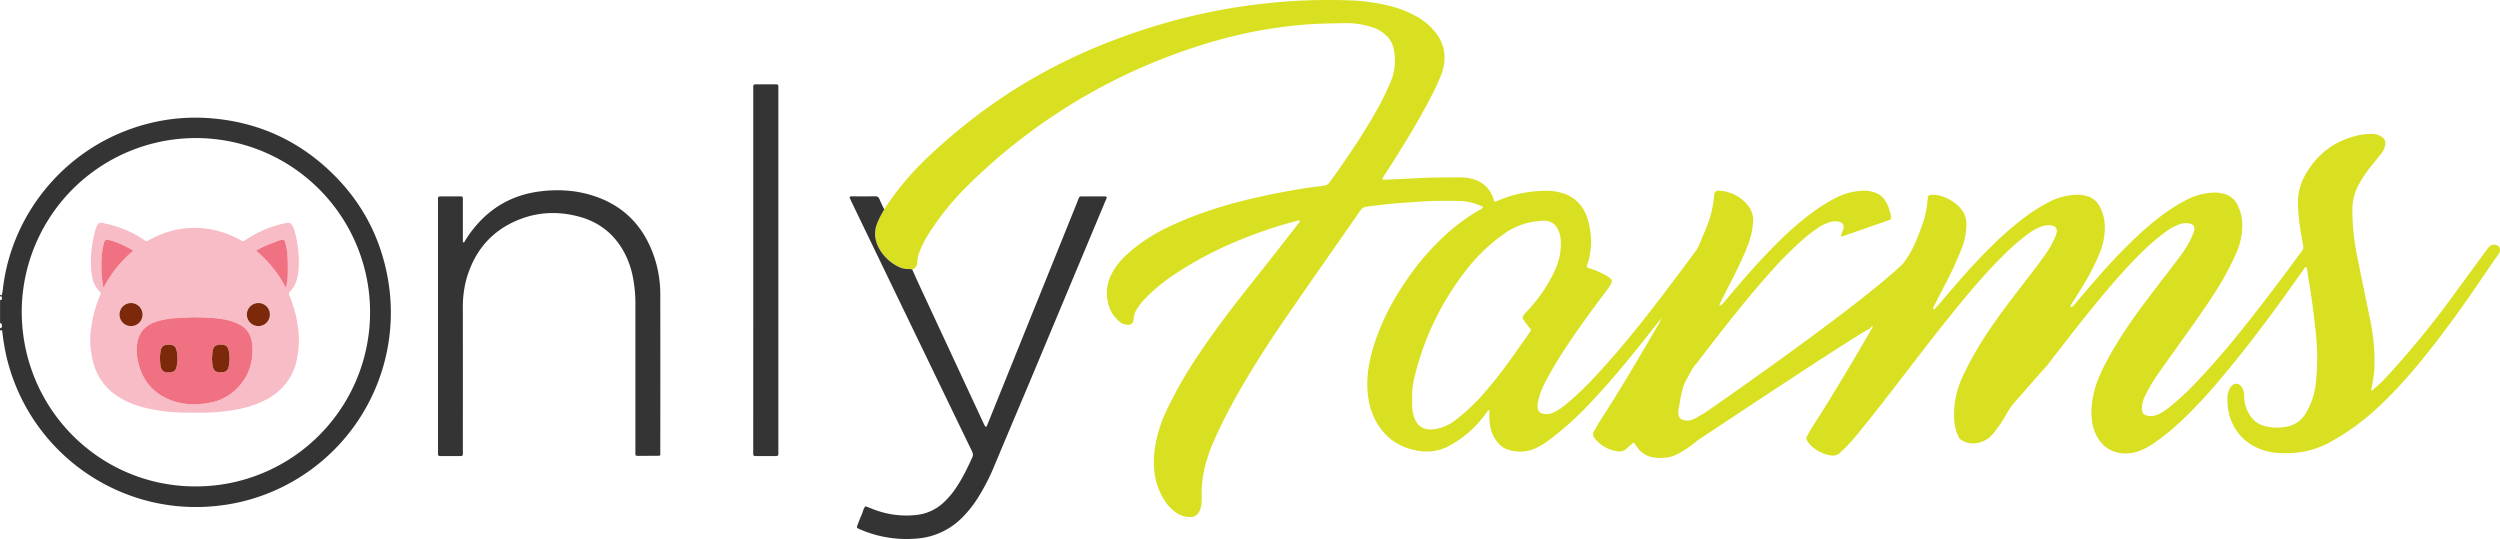 <svg id="Layer_1" data-name="Layer 1" xmlns="http://www.w3.org/2000/svg" viewBox="0 0 2186.17 471.39"><defs><style>.cls-1{fill:#343434;}.cls-2{fill:#d9e021;}.cls-3{fill:#f7bcc6;}.cls-4{fill:#f07181;}.cls-5{fill:#7c280b;}</style></defs><path class="cls-1" d="M0,268.62c.5.71,1.35,1.23,1.65.17a40,40,0,0,0,1-6c7.66-63.09,51.33-117.71,112.11-139.07a167.14,167.14,0,0,1,67.83-9.3c42.28,3,78.64,19.34,108.75,49.05,25.69,25.33,41.63,56,47.89,91.6a170,170,0,0,1-91.35,181.42,167.73,167.73,0,0,1-53.05,16.4c-86.51,12-168-43.39-188.87-128.6a194.78,194.78,0,0,1-3.79-21.71,6.42,6.42,0,0,0-.43-2.28c-.58-1-1.21-.42-1.69.26v-2.82c.39.06.83.63,1.17.09a3.53,3.53,0,0,0-.33-4.1c-.07-.09-.55.16-.84.26V273.32c.29.1.73.38.85.28a2.26,2.26,0,0,0,.34-3.18c-.38-.53-.79,0-1.19.08Zm19,15.64c.5,84.29,67.47,151.22,150,152.21A152.31,152.31,0,1,0,19,284.26Z" transform="translate(0 -11.13)"/><path class="cls-2" d="M2185.08,226.66a5.89,5.89,0,0,0-6.54-1,8.39,8.39,0,0,0-2.25,1.64,17.69,17.69,0,0,0-1.71,2.22q-14.57,19.89-29.12,39.77a778.79,778.79,0,0,1-57,69.77A103,103,0,0,1,2074.92,352c-.35.29-.89.89-1,.82-.89-.57-.4-1.25,0-1.88.91-5.87,2.15-11.67,2.38-17.65a172.55,172.55,0,0,0-3.46-41.5c-3.72-18.23-7.49-36.45-11.2-54.67a208,208,0,0,1-4.57-42.38,45.4,45.4,0,0,1,5.49-22,106.59,106.59,0,0,1,10.38-15.61c3-3.78,6.07-7.57,9.13-11.33a17,17,0,0,0,3.65-7.51,6.72,6.72,0,0,0-3.21-7.63,14.68,14.68,0,0,0-8.9-2.47,63.82,63.82,0,0,0-10.26,1q-33,7.1-48.63,37.09a46.63,46.63,0,0,0-5.21,22.16,141.67,141.67,0,0,0,1.56,19.63c.86,5.88,1.87,11.73,2.91,17.58a5.56,5.56,0,0,1-1.21,5.22,25,25,0,0,0-1.67,2.27c-13.17,17.89-26.5,35.67-40.19,53.17-16.3,20.83-33.12,41.23-51.51,60.28a217.17,217.17,0,0,1-24.27,22.11,41.2,41.2,0,0,1-8.44,5.05,14.59,14.59,0,0,1-8.27,1c-3.77-.59-5.47-2.6-5.41-6.39a24.94,24.94,0,0,1,2.69-10.83,147,147,0,0,1,11.14-19c5.12-7.3,10.33-14.54,15.5-21.81,11.33-15.93,22.87-31.72,33.49-48.16a244,244,0,0,0,20.11-37.07,59.11,59.11,0,0,0,4.86-24.65,38.71,38.71,0,0,0-4.25-16.67,18.07,18.07,0,0,0-12.54-9.73,31.06,31.06,0,0,0-10.25-.79,56.73,56.73,0,0,0-21.94,6.32,172.34,172.34,0,0,0-14.89,8.92c-12.9,8.71-24.39,19.09-35.45,29.95-13,12.72-25,26.28-36.8,40.12-3.24,3.81-6.45,7.66-9.7,11.46-1.16,1.35-2.25,2.84-4.07,3.47-.58-1.25.12-2,.54-2.81.82-1.51,1.79-2.94,2.73-4.38,8.22-12.59,15.77-25.54,21.61-39.45a59.27,59.27,0,0,0,4.82-24.19,38.87,38.87,0,0,0-4.32-17.12,17.93,17.93,0,0,0-12.14-9.54,30.21,30.21,0,0,0-10.24-.89,56.53,56.53,0,0,0-22,6.18,161,161,0,0,0-21.81,13.76,295.19,295.19,0,0,0-28.94,25.34c-15.83,15.63-30.35,32.44-44.68,49.43-1.31,1.55-2.66,3.08-4.08,4.53-.45.45-1,1.23-2,.64.23-1.89,1.27-3.47,2.1-5.1,3-6,6.15-12,9.25-17.93q7.47-14.38,13.45-29.43a58.75,58.75,0,0,0,4.39-21.95,20,20,0,0,0-5.23-13.71,35.59,35.59,0,0,0-16.82-10.66,23.45,23.45,0,0,0-8.33-1.12c-2.62.2-3.33.78-3.49,3.37a88.71,88.71,0,0,1-1.54,11.15c-1.53,8.2-4.71,15.84-7.72,23.57a92.63,92.63,0,0,1-12.55,22.38c-40.31,38.57-173.44,130.43-173.44,130.43l-2.39,1.27a66.22,66.22,0,0,1-7.35,4.14,13.21,13.21,0,0,1-7.34.95c-3.84-.59-5.76-2.77-5.76-6.71a21.19,21.19,0,0,1,.49-4.18c.84-4.15.89-7.81,3.89-18.81a37.4,37.4,0,0,1,3.2-6.77c2.4-4.38,4.54-8.93,7.84-12.77,1.53-1.77,2.88-3.7,4.32-5.56,17.38-22.56,34.84-45,53.51-66.58,10.15-11.7,20.58-23.15,32.11-33.55a141.86,141.86,0,0,1,16.83-13.49,39.25,39.25,0,0,1,10.08-4.91,16.4,16.4,0,0,1,7.89-.49c3.54.64,5.07,3.06,4.15,6.5-.4,1.5-1.11,2.92-1.64,4.39-.23.65-1,1.33.09,2.11.51-.13,1.11-.24,1.69-.44q10.41-3.6,20.82-7.24,9.3-3.24,18.59-6.52c2.18-.77,2.42-1.17,2.08-3.48a37.55,37.55,0,0,0-4-12,17.5,17.5,0,0,0-10.87-9,28.14,28.14,0,0,0-9.71-1.35,56.51,56.51,0,0,0-23.84,6.34,162,162,0,0,0-19.53,12.1,275.36,275.36,0,0,0-31.52,27.36c-15.8,15.66-30.37,32.43-44.61,49.5a23.89,23.89,0,0,1-5.56,5.43c-.63-1,0-1.71.28-2.36,1.5-3.1,3-6.19,4.6-9.24,6.76-13.05,13.48-26.12,19-39.77a70.91,70.91,0,0,0,5.16-21.33,20.64,20.64,0,0,0-4.9-15.7A34.5,34.5,0,0,0,1505,178c-4.89-.51-5.75.24-6.15,5.1a89.22,89.22,0,0,1-6.07,25.46c-2.24,5.67-4.7,11.25-7,16.9a24.74,24.74,0,0,1-3.25,5.67c-8.74,11.63-17.39,23.34-26.18,34.93-20.54,27.05-41.66,53.62-65.14,78.23a259.18,259.18,0,0,1-22.3,20.79,47.5,47.5,0,0,1-10.64,6.82,13.59,13.59,0,0,1-8.69,1.07,5.85,5.85,0,0,1-5-5.46,16.1,16.1,0,0,1,.38-5.13,61.58,61.58,0,0,1,5.66-15.85q7.83-15,17.08-29.13c11.56-17.69,24-34.72,36.78-51.58,1.22-1.62,2.39-3.29,3.45-5,2.48-4.07,2.26-5-1.54-7.64-.51-.35-1-.69-1.58-1a76.93,76.93,0,0,0-13.7-6.08c-1.17-.39-2.46-.51-3.47-1.6a16.46,16.46,0,0,1,.46-2.19,62.63,62.63,0,0,0,2.46-29.64c-.91-6.06-2.32-12-5.34-17.38a31.14,31.14,0,0,0-18.36-15.12,47.09,47.09,0,0,0-14.78-2.2A108.6,108.6,0,0,0,1311,186.1l-3,1.26c-.77.32-1.22-.15-1.48-.72s-.42-1.5-.68-2.24c-3.16-8.73-9.22-14.36-18.18-16.77a37.09,37.09,0,0,0-9.73-1.35c-12.83,0-25.66-.06-38.48.63-9.37.52-18.75.92-28.13,1.33-.83,0-1.87.49-2.43-.66.21-1.29,1.11-2.21,1.76-3.24,2.69-4.23,5.44-8.41,8.11-12.65,11.43-18.13,22.58-36.42,32.38-55.51a186.42,186.42,0,0,0,9.11-19.55c6-16,2.88-30.09-9.39-42.07a57.81,57.81,0,0,0-12-9,97.48,97.48,0,0,0-24.41-9.47,165.73,165.73,0,0,0-34.82-4.66,505.08,505.08,0,0,0-71.7,2.55c-17.28,1.88-34.43,4.49-51.42,8a541.56,541.56,0,0,0-82.26,24.17,482.62,482.62,0,0,0-92.8,46.86,502,502,0,0,0-67.77,53.36c-15.39,14.39-29.19,30.07-40.43,47.94a82.12,82.12,0,0,0-6,11.62c-3.31,7.94-2.38,15.58,1.77,22.88a38.78,38.78,0,0,0,16.5,15.43,19,19,0,0,0,7.6,2.1c1.55.1,3.13-.14,4.63.46a6.47,6.47,0,0,0,4.36-6.5,30.12,30.12,0,0,1,2.72-10.86,90.61,90.61,0,0,1,7.41-14.1,242.19,242.19,0,0,1,34.59-42.52,486,486,0,0,1,51.19-44.06,501.55,501.55,0,0,1,118.43-66.18c32.58-12.73,66-22.44,100.71-27.27,11.32-1.57,22.67-2.78,34.08-3.3,8-.37,15.94-.43,23.92-.63a74.53,74.53,0,0,1,24.5,3.43,31.71,31.71,0,0,1,13.12,7.93,21.56,21.56,0,0,1,5.92,11,48.17,48.17,0,0,1-3,29.84c-3.31,7.6-6.86,15.09-10.91,22.34-12.6,22.57-27.11,43.9-42.24,64.84a6.74,6.74,0,0,1-5.1,2.79c-5.89.76-11.8,1.45-17.66,2.39q-21.32,3.4-42.36,8.2c-25.22,5.74-49.78,13.44-73.3,24.34-14.74,6.84-28.35,15.26-40.12,26.55a55,55,0,0,0-13.27,18.57,35,35,0,0,0-1.5,23.43,28.75,28.75,0,0,0,10,15.5,9.86,9.86,0,0,0,4.54,2.32c4.16.61,7.22.62,7.65-5.4a18,18,0,0,1,3.13-8.71,57.65,57.65,0,0,1,7.07-8.74,154.12,154.12,0,0,1,24.54-20.33,316.38,316.38,0,0,1,47.18-26.06,395.08,395.08,0,0,1,61-21.43c.77-.2,1.68-.83,2.53.35-.64.88-1.24,1.77-1.91,2.62-10.5,13.44-20.94,26.93-31.54,40.28-14.89,18.75-29.81,37.46-43.73,57-12.19,17.08-23.76,34.54-33.37,53.22-4.3,8.35-8.67,16.66-11.61,25.61-4.28,13.05-6.78,26.36-5.25,40.15a57.41,57.41,0,0,0,9.74,26.6,35.92,35.92,0,0,0,10.37,10.07,20.42,20.42,0,0,0,11.6,3.13,8.21,8.21,0,0,0,7.32-4.29,15.51,15.51,0,0,0,1.4-3.45,31.53,31.53,0,0,0,.95-9.77,101.56,101.56,0,0,1,1.32-19.16,125.59,125.59,0,0,1,8.45-27.76A441,441,0,0,1,1083.25,354c12.67-22.33,26.62-43.86,41.16-65C1146,257.54,1168,226.32,1189.75,195a7,7,0,0,1,5.41-3.12c9.31-1.15,18.6-2.46,28-3.12q8.65-.61,17.32-1.23c12.34-.88,24.7-.9,37.06-.57,6.78.18,13.16,2.27,19.31,5-.26,1.72-1.69,2-2.71,2.53a167.16,167.16,0,0,0-29.86,21.87,222.74,222.74,0,0,0-33,37.76c-13.34,19.1-24.1,39.5-30.73,61.92-4,13.47-6,27.17-4.25,41.23a60.35,60.35,0,0,0,7.13,22.68c8.5,14.88,21.43,23.32,38.32,25.58a40.49,40.49,0,0,0,25.45-4.5,94.2,94.2,0,0,0,32.41-28.67,8.93,8.93,0,0,1,2.82-3c0,3-.1,5.49,0,7.93.39,7.32,2,14.22,6.75,20.12a20.52,20.52,0,0,0,12,7.68c7.39,1.59,14.58,1.38,21.54-1.94A78,78,0,0,0,1355.9,395a286,286,0,0,0,36-32.83c14.42-15.25,27.87-31.33,41-47.67,6.63-8.25,13.16-16.57,20.45-25.75-1.33,2.62-2.09,4.29-3,5.88-1.62,2.86-3.32,5.67-5,8.51-15.19,26.09-30.61,52-47,77.38-1.52,2.36-2.7,4.94-4.26,7.28-1.68,2.53-1.16,4.71.59,6.82a30.68,30.68,0,0,0,20,11.19,9.15,9.15,0,0,0,7.79-2.35c1.38-1.26,2.73-2.57,4.14-3.81.65-.58,1.11-1.57,2.39-1.25.84,1.22,1.71,2.5,2.6,3.78a21,21,0,0,0,14.8,9c7.29,1.09,14.31.32,21-3.21a103.78,103.78,0,0,0,15.92-10.74,6.27,6.27,0,0,0,.75-.7c8.85-5.89,145.13-96.54,150.84-97.79.71-.9,1.5-1.74,2.35-2.72.65,1.59-.4,2.36-.9,3.23-3.58,6.25-7.21,12.45-10.86,18.66-13.14,22.4-26.53,44.64-40.64,66.45-1.69,2.62-3.06,5.45-4.65,8.14a3.6,3.6,0,0,0,.09,4,19.2,19.2,0,0,0,3.85,4.71,32.74,32.74,0,0,0,13.41,7.43c1.06.28,2.13.51,3.21.71A9,9,0,0,0,1609,407c1.94-1.82,4-3.57,5.8-5.48,5-5.18,9.55-10.76,14.08-16.36,13.88-17.15,27.28-34.67,40.75-52.15,17.95-23.3,35.91-46.6,55-69,9.57-11.18,19.45-22.08,30-32.3a193.82,193.82,0,0,1,18.2-15.54,46.39,46.39,0,0,1,12.66-7.05,16.93,16.93,0,0,1,9.24-.68c2.88.62,4.28,2.6,3.82,5.48a17.92,17.92,0,0,1-1.25,4,78.07,78.07,0,0,1-8.61,15.57c-2.66,3.67-5.3,7.36-8,11-8.91,11.7-18,23.29-26.78,35.07-12.48,16.67-24.17,33.87-33.58,52.52-3,6-6.06,12-8,18.47a76.51,76.51,0,0,0-3.33,29.18,36.46,36.46,0,0,0,4.69,15.11c10.3,8.1,22.3,2.1,26.2-1.34a42.54,42.54,0,0,0,3.83-4.11,116.43,116.43,0,0,0,10.93-16.38c3.4-6.07,7.93-11.23,12.6-16.29.94-1,11.74-13.78,22.51-25.51,18-23.31,35.92-46.61,55-69,9.57-11.19,19.45-22.08,30-32.31A198,198,0,0,1,1893,214.44a48,48,0,0,1,12.2-6.93,17.49,17.49,0,0,1,9.22-1c3.61.63,5.09,2.78,4.23,6.39a31.44,31.44,0,0,1-1.77,4.83c-3.16,7.4-7.71,13.95-12.55,20.31-9.19,12.08-18.48,24.08-27.61,36.2-13.48,17.88-26.09,36.32-36.39,56.29-6.61,12.83-11.28,26.07-11.45,40.69-.08,7.16,1,14,4.24,20.45,4.23,8.28,10.73,13.82,20,15.5a32.78,32.78,0,0,0,17.55-1.66,64.4,64.4,0,0,0,15.13-8.41,220.75,220.75,0,0,0,23.42-19.53,446.13,446.13,0,0,0,31.67-34c17.66-20.95,34.4-42.61,50.57-64.72,7.66-10.48,15.11-21.12,22.69-31.66.69-1,1-2.32,2.71-2.63.26,1.07.58,2.08.75,3.12,1.39,8.8,2.88,17.59,4.1,26.42,1.21,8.67,2.18,17.38,3.18,26.08.79,7,1.29,14,1.43,21a228.56,228.56,0,0,1-1,23,65.57,65.57,0,0,1-8.75,28A24.5,24.5,0,0,1,2000,384.17a42.84,42.84,0,0,1-18.62-.24,21.29,21.29,0,0,1-13.87-9.67,29.47,29.47,0,0,1-5-16.37,14.46,14.46,0,0,0-1.8-7.66c-2.73-4.68-7.53-4.74-10.45-.13a14.64,14.64,0,0,0-1,2.1,17.18,17.18,0,0,0-1.48,6.36c-.19,9.73,1.65,19,6.85,27.37,6.43,10.36,15.86,16.64,27.53,19.73a66.67,66.67,0,0,0,18.63,1.74,77.68,77.68,0,0,0,36.83-9.64c6-3.35,11.9-6.92,17.58-10.82,15-10.33,28.29-22.72,40.76-36,16.55-17.57,31.38-36.56,45.76-55.9,13-17.46,25.14-35.49,37.41-53.44,2-2.84,4-5.61,5.91-8.47C2186.57,230.84,2186.52,228.25,2185.08,226.66Zm-851.74,65.67q1.94,2.66,4,5.18c1.93,2.3,1.78,2.22.27,4.37q-6.87,9.78-13.8,19.55a397.29,397.29,0,0,1-27.16,34.73,165.9,165.9,0,0,1-24.36,22.65A38.55,38.55,0,0,1,1254,386.5c-8.75,1.18-14.93-2.63-17.6-11.1a32.86,32.86,0,0,1-1.46-8.29c-.13-2.49,0-5,0-7.5a62.93,62.93,0,0,1,1.75-17.66,244.1,244.1,0,0,1,47.62-97.36,153.74,153.74,0,0,1,30.7-28.82,59.66,59.66,0,0,1,30.41-11.25c1.41-.12,2.8-.4,4.21-.4,5.63,0,10,2.23,12.59,7.38a24,24,0,0,1,2.61,9.9,53.86,53.86,0,0,1-4.45,24.71A133.76,133.76,0,0,1,1335.62,283c-.65.68-1.32,1.34-1.92,2.06C1330.91,288.38,1330.87,288.92,1333.34,292.33Z" transform="translate(0 -11.13)"/><path class="cls-1" d="M577.43,409.24a6.8,6.8,0,0,1-1.59.46q-9.15.06-18.3.05c-1.61,0-1.87-.31-1.92-1.93,0-1.25,0-2.5,0-3.75q0-62.91,0-125.81a118.6,118.6,0,0,0-2.53-26.56,78.44,78.44,0,0,0-6.76-18.93c-8.64-16.6-22.07-27.41-40.07-32.23-17.05-4.57-34.14-4.26-50.75,2-25.09,9.44-40.71,27.66-47.82,53.32a92.82,92.82,0,0,0-2.94,25.08q.06,61.5,0,123c0,6.75,1,6-5.9,6-4.7,0-9.39,0-14.09,0a1.55,1.55,0,0,1-1.75-1.69c0-1.25,0-2.51,0-3.76q0-108,0-215.92c0-6.5-.86-5.62,5.75-5.68q7.05-.06,14.09,0c1.58,0,1.85.35,1.91,2,.05,1.25,0,2.5,0,3.75v34.22c1.5.62,1.62-.7,2-1.36a102.93,102.93,0,0,1,16.14-20.06c14-13.26,30.67-20.7,49.74-23,14.78-1.82,29.41-1.09,43.69,3.11,27.68,8.14,46,26.2,55.46,53.36a102.4,102.4,0,0,1,5.61,33.63q.11,68.53,0,137.07Z" transform="translate(0 -11.13)"/><path class="cls-1" d="M773.24,194.35a82.12,82.12,0,0,0-6,11.62c-3.31,7.94-2.38,15.58,1.77,22.88a38.78,38.78,0,0,0,16.5,15.43,19,19,0,0,0,7.6,2.1c1.55.1,3.13-.14,4.63.46,2.12,4.7,4.2,9.42,6.37,14.09Q831.81,320.47,859.49,380c.53,1.13,1,2.28,1.64,3.38a2,2,0,0,0,1,.85c.66.27.72-.41.88-.78,1-2.31,1.9-4.63,2.84-6.95q38-94.12,76-188.24c2.61-6.46,1-5.29,7.94-5.37,5.32-.07,10.64,0,16,0a2.11,2.11,0,0,1,2,.68c0,1.18-.75,2.36-1.27,3.59q-33.11,79.14-66.23,158.29Q884.82,382,869.51,418.5a182,182,0,0,1-14.34,27.91,98.59,98.59,0,0,1-14,17.57,62.11,62.11,0,0,1-38.25,18,102.63,102.63,0,0,1-50.44-7.75c-.58-.25-1.15-.51-1.71-.79-1.41-.69-1.67-1.17-1.15-2.53,1.3-3.35,2.55-6.73,4-10,1.07-2.38,1.32-5.14,3.32-7.08,2.3.9,4.6,1.81,6.9,2.69a79,79,0,0,0,38.23,4.84,40.9,40.9,0,0,0,23-10.72,68.84,68.84,0,0,0,10.63-12.47c5.84-8.56,10.33-17.84,14.6-27.25,1-2.21.31-3.88-.59-5.74q-10.65-21.93-21.24-43.89-41.81-86.56-83.59-173.12c-.74-1.53-1.39-3.09-2-4.52a1.77,1.77,0,0,1,1.77-.81c6.88,0,13.77.08,20.65-.06,2.11,0,3.08.83,3.84,2.63C770.36,188.45,771.85,191.38,773.24,194.35Z" transform="translate(0 -11.13)"/><path class="cls-1" d="M658.7,247.53V90.77c0-1.41,0-2.82,0-4.23a1.62,1.62,0,0,1,1.83-1.66h18.3a1.59,1.59,0,0,1,1.82,1.67c0,1.25,0,2.5,0,3.75q0,157.23,0,314.46c0,5.58.81,5.18-5.35,5.19-4.85,0-9.7,0-14.55,0-1.6,0-2-.42-2.07-1.88s0-2.81,0-4.22Z" transform="translate(0 -11.13)"/><g id="pig"><path class="cls-3" d="M250.18,206h3.38a13,13,0,0,1,2.4,2.77,32.55,32.55,0,0,1,2.09,6,102.29,102.29,0,0,1,3.08,31.33c-.53,7.76-2.35,14.89-8,20.64a2.34,2.34,0,0,0-.36,2.11,105.78,105.78,0,0,1,8,30.11,80.56,80.56,0,0,1-1.72,28.78,49.13,49.13,0,0,1-13.46,23.64c-6.55,6.4-14.49,10.59-23.05,13.65-12.23,4.36-25,6.1-37.83,6.77-7.78.4-15.59.11-23.39.13a150.21,150.21,0,0,1-25.5-2.33c-10.91-1.85-21.43-4.94-31-10.7-14.34-8.62-22.3-21.44-24.74-37.85-.39-2.57-.74-5.14-1.11-7.71v-9c.27-2.2.54-4.41.82-6.61a105.38,105.38,0,0,1,8-28.79,2.12,2.12,0,0,0-.54-2.75A23.19,23.19,0,0,1,81,254.86,67.48,67.48,0,0,1,79.64,235a105.34,105.34,0,0,1,3.14-20.31c.84-3.1,1.44-6.38,4.1-8.65h3a2.46,2.46,0,0,0,.65.32,94.07,94.07,0,0,1,36.07,15,2.43,2.43,0,0,0,3,.13c15.36-8.77,31.79-12.5,49.47-10.58a81.85,81.85,0,0,1,31.61,10.43,3,3,0,0,0,3.68-.13A97.39,97.39,0,0,1,246.44,207C247.69,206.73,248.93,206.35,250.18,206Zm-80.41,82.56c-4.82.23-10.32.41-15.8.78a67.83,67.83,0,0,0-18.17,3.39c-8.93,3.14-14.39,9.22-15.77,18.7a43.93,43.93,0,0,0,.65,15.63c3.08,14.26,10.7,25.18,23.88,31.83,12.09,6.1,24.9,6.87,38,4.55a44.5,44.5,0,0,0,23.58-11.55c11.47-11,16-24.64,14.32-40.31-.75-7.1-4.05-12.89-10.51-16.36a44.26,44.26,0,0,0-9-3.61C191,288.82,180.67,289,169.77,288.56ZM90.21,262l.64.16a104.87,104.87,0,0,1,25.74-31.86c-6.23-3.57-12.28-6.68-18.85-8.61-6.1-1.8-6.24-1-7.44,4.44C88.55,234,88.5,242,88.86,250,89,254.05,89.74,258,90.21,262Zm159.53.34.57-.1c.45-3.89,1.19-7.78,1.28-11.68q.21-8.9-.37-17.79a66.42,66.42,0,0,0-1.88-9.9,2.35,2.35,0,0,0-3.22-2,22.76,22.76,0,0,0-2.38.47c-4.3,1.69-8.61,3.35-12.85,5.19-2.3,1-4.45,2.35-7,3.7A104.77,104.77,0,0,1,249.74,262.38Zm-135,13.76a10.07,10.07,0,1,0-.21,20.14,10.07,10.07,0,1,0,.21-20.14ZM236,286.29a10.06,10.06,0,0,0-20.12-.21,10.06,10.06,0,1,0,20.12.21Z" transform="translate(0 -11.13)"/><path class="cls-4" d="M169.77,288.56c10.9.46,21.19.26,31.16,3.05a44.26,44.26,0,0,1,9,3.61c6.46,3.47,9.76,9.26,10.51,16.36,1.66,15.67-2.85,29.3-14.32,40.31a44.5,44.5,0,0,1-23.58,11.55c-13.1,2.32-25.91,1.55-38-4.55-13.18-6.65-20.8-17.57-23.88-31.83a43.93,43.93,0,0,1-.65-15.63c1.38-9.48,6.84-15.56,15.77-18.7A67.83,67.83,0,0,1,154,289.34C159.45,289,165,288.79,169.77,288.56Zm-30,35.54c.21,2.49.34,4.54.57,6.59a10.39,10.39,0,0,0,.58,2.17,5.22,5.22,0,0,0,4.86,3.77,23.92,23.92,0,0,0,2.81,0c3.23-.13,5.09-1.49,5.79-4.58a33.37,33.37,0,0,0,0-14.88c-.77-3.41-2.79-4.66-6.88-4.66s-6.08,1.29-6.83,4.72C140.13,319.64,140,322.09,139.74,324.1Zm45.62.63c.22,2.26.27,4.52.68,6.72.73,3.82,2.65,5.21,6.78,5.25,4.44,0,6.43-1.28,7.21-5.19a33.8,33.8,0,0,0-.07-13.95c-.84-3.83-2.8-5.07-7.35-5-3.91.06-5.92,1.58-6.57,5.29C185.64,320.11,185.58,322.43,185.36,324.73Z" transform="translate(0 -11.13)"/><path class="cls-4" d="M90.21,262c-.47-4-1.17-8-1.35-12-.36-8-.31-16,1.44-23.86,1.2-5.42,1.34-6.24,7.44-4.44,6.57,1.93,12.62,5,18.85,8.61A104.87,104.87,0,0,0,90.85,262.2Z" transform="translate(0 -11.13)"/><path class="cls-4" d="M249.74,262.38a104.77,104.77,0,0,0-25.81-32.07c2.51-1.35,4.66-2.7,7-3.7,4.24-1.84,8.55-3.5,12.85-5.19a22.76,22.76,0,0,1,2.38-.47,2.35,2.35,0,0,1,3.22,2,66.42,66.42,0,0,1,1.88,9.9q.59,8.88.37,17.79c-.09,3.9-.83,7.79-1.28,11.68Z" transform="translate(0 -11.13)"/><path class="cls-5" d="M114.71,276.14A10.07,10.07,0,1,1,104.52,286,10.08,10.08,0,0,1,114.71,276.14Z" transform="translate(0 -11.13)"/><path class="cls-5" d="M236,286.29a10.06,10.06,0,1,1-9.85-10.15A10,10,0,0,1,236,286.29Z" transform="translate(0 -11.13)"/><path class="cls-5" d="M139.74,324.1c.25-2,.39-4.46.9-6.83.75-3.43,2.77-4.71,6.83-4.72s6.11,1.25,6.88,4.66a33.37,33.37,0,0,1,0,14.88c-.7,3.09-2.56,4.45-5.79,4.58a23.92,23.92,0,0,1-2.81,0,5.22,5.22,0,0,1-4.86-3.77,10.39,10.39,0,0,1-.58-2.17C140.08,328.64,140,326.59,139.74,324.1Z" transform="translate(0 -11.13)"/><path class="cls-5" d="M185.36,324.73c.22-2.3.28-4.62.68-6.89.65-3.71,2.66-5.23,6.57-5.29,4.55-.06,6.51,1.18,7.35,5a33.8,33.8,0,0,1,.07,13.95c-.78,3.91-2.77,5.22-7.21,5.19-4.13,0-6-1.43-6.78-5.25C185.63,329.25,185.58,327,185.36,324.73Z" transform="translate(0 -11.13)"/></g></svg>